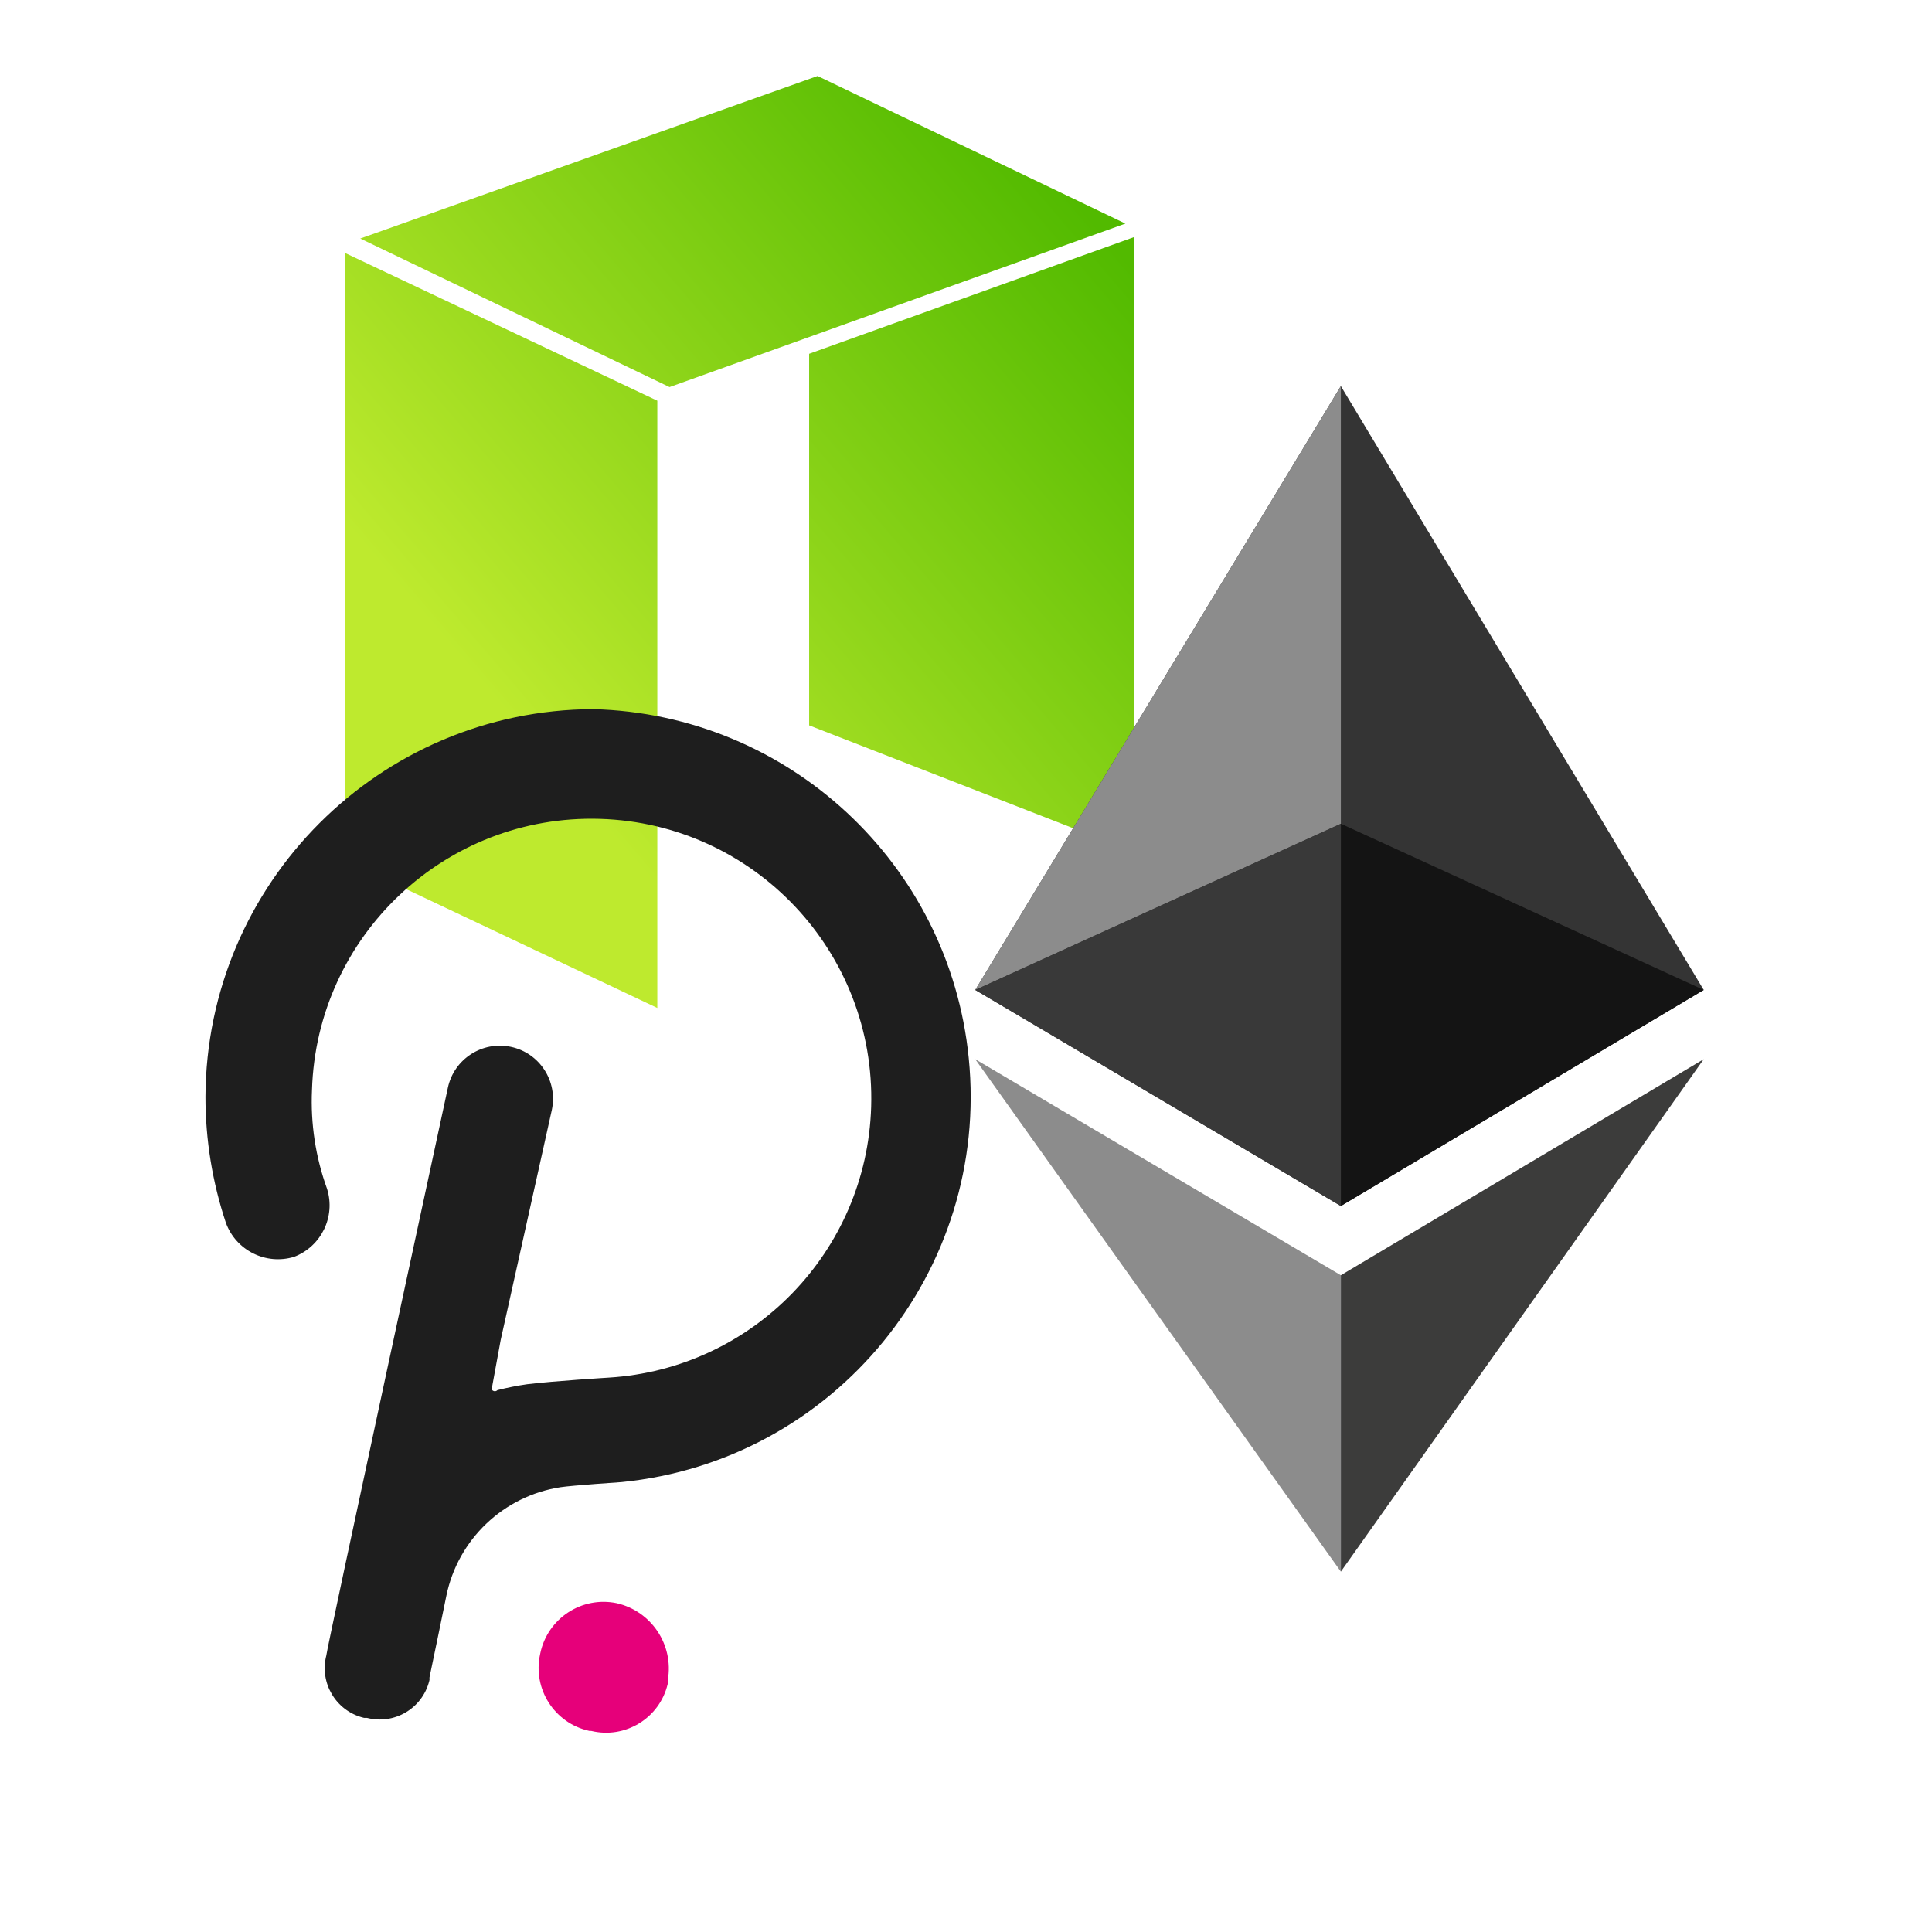 <svg xmlns="http://www.w3.org/2000/svg" xmlns:xlink="http://www.w3.org/1999/xlink" version="1.1" id="Layer_1" x="0" y="0" viewBox="0 0 75.591 75.591" xml:space="preserve" width="2cm" height="2cm"><defs id="defs11"><linearGradient id="SVGID_1_" gradientUnits="userSpaceOnUse" x1="756.987" y1="822.319" x2="1792.932" y2="1708.097" gradientTransform="matrix(1.25 0 0 -1.25 -159.784 3002)"><stop offset="0" style="stop-color:#beea2e" id="stop4"/><stop offset="1" style="stop-color:#52ba00" id="stop6"/></linearGradient><linearGradient xlink:href="#SVGID_1_" id="linearGradient872" gradientUnits="userSpaceOnUse" gradientTransform="matrix(.022 0 0 -.022 10.748 54.864)" x1="756.987" y1="822.319" x2="1792.932" y2="1708.097"/></defs><style type="text/css" id="style2">.st0{fill:url(#SVGID_1_)}</style><path class="st0" d="m13.51 9.903 12.208 5.775v23.759L13.51 33.662Zm18.478-6.93-17.892 6.36 12.1 5.812 17.836-6.397Zm-.33 10.87v14.538l12.705 4.949V9.279Z" id="path9" style="fill:url(#linearGradient872);stroke-width:.017"/><g id="g822" transform="translate(-4.078 68.802) scale(.016)"><path style="fill:#1e1e1e" id="path4" d="M1705.5-2566.01c-522.8 2.1-946.1 425.4-948.2 948.2 0 104.7 16.9 208.7 50 308 24.7 67.6 98 104 166.8 83.1 66.5-25.5 101.8-98.2 80.6-166.2-28.1-77.4-40.6-159.5-36.9-241.7 11.4-377.6 326.7-674.5 704.3-663.1 377.6 11.4 674.5 326.7 663.1 704.3-10.7 353.5-289.1 640.6-642.2 662.1 0 0-133.1 8.1-199.3 16.2-24.4 3.5-48.6 8.3-72.5 14.4-3.4 3.5-8.9 3.5-12.4.1l-.1-.1c-2.4-3.1-2.4-7.5 0-10.6l20.6-112.4 125-562.2c15-70.2-29.7-139.3-99.9-154.3s-139.3 29.7-154.3 99.9c0 0-297.3 1376.1-297.3 1388.6-17 66.9 23.4 134.9 90.3 151.9.7.2 1.5.4 2.2.5h6.9c66.8 17.3 135-22.9 152.2-89.7.3-1.1.6-2.2.8-3.4-.2-2.1-.2-4.2 0-6.2 3.7-16.2 41.2-199.3 41.2-199.3 28.4-138.2 139.8-244.1 279.2-265.5 28.7-4.4 149.3-12.5 149.3-12.5 520.8-51.9 900.9-516.2 848.9-1037-47.4-475-440.9-840.7-918.3-853.1z" class="st0"/><path style="fill:#e6007a" id="path6" d="M1763-379.71c-85.5-17.8-169.1 37.1-186.9 122.5-.2.8-.3 1.6-.5 2.4-18.5 84.9 35.3 168.8 120.3 187.3.1 0 .2 0 .3.1h4.4c83.2 20.1 166.9-31.1 186.9-114.2.2-.6.3-1.3.5-1.9v-8.7c14.7-85.8-40.1-168.1-125-187.5z"/></g><g id="g913" transform="translate(-36.631 -67.372)"><path id="path876" d="M89.093 117.267v11.596l14.198-20.05z" style="fill:#3c3c3b;stroke-width:.108"/><path id="path878" d="m89.093 82.478 14.198 23.626-14.198 8.454-14.305-8.454" style="fill:#343434;stroke-width:.108"/><path id="path880" d="M89.093 82.478v17.124l-14.305 6.502m0 2.71 14.305 8.453v11.596" style="fill:#8c8c8c;stroke-width:.108"/><path id="path882" d="M89.093 99.602v14.956l14.198-8.454" style="fill:#141414;stroke-width:.108"/><path id="path884" d="m74.788 106.104 14.305-6.502v14.956" style="fill:#393939;stroke-width:.108"/></g></svg>